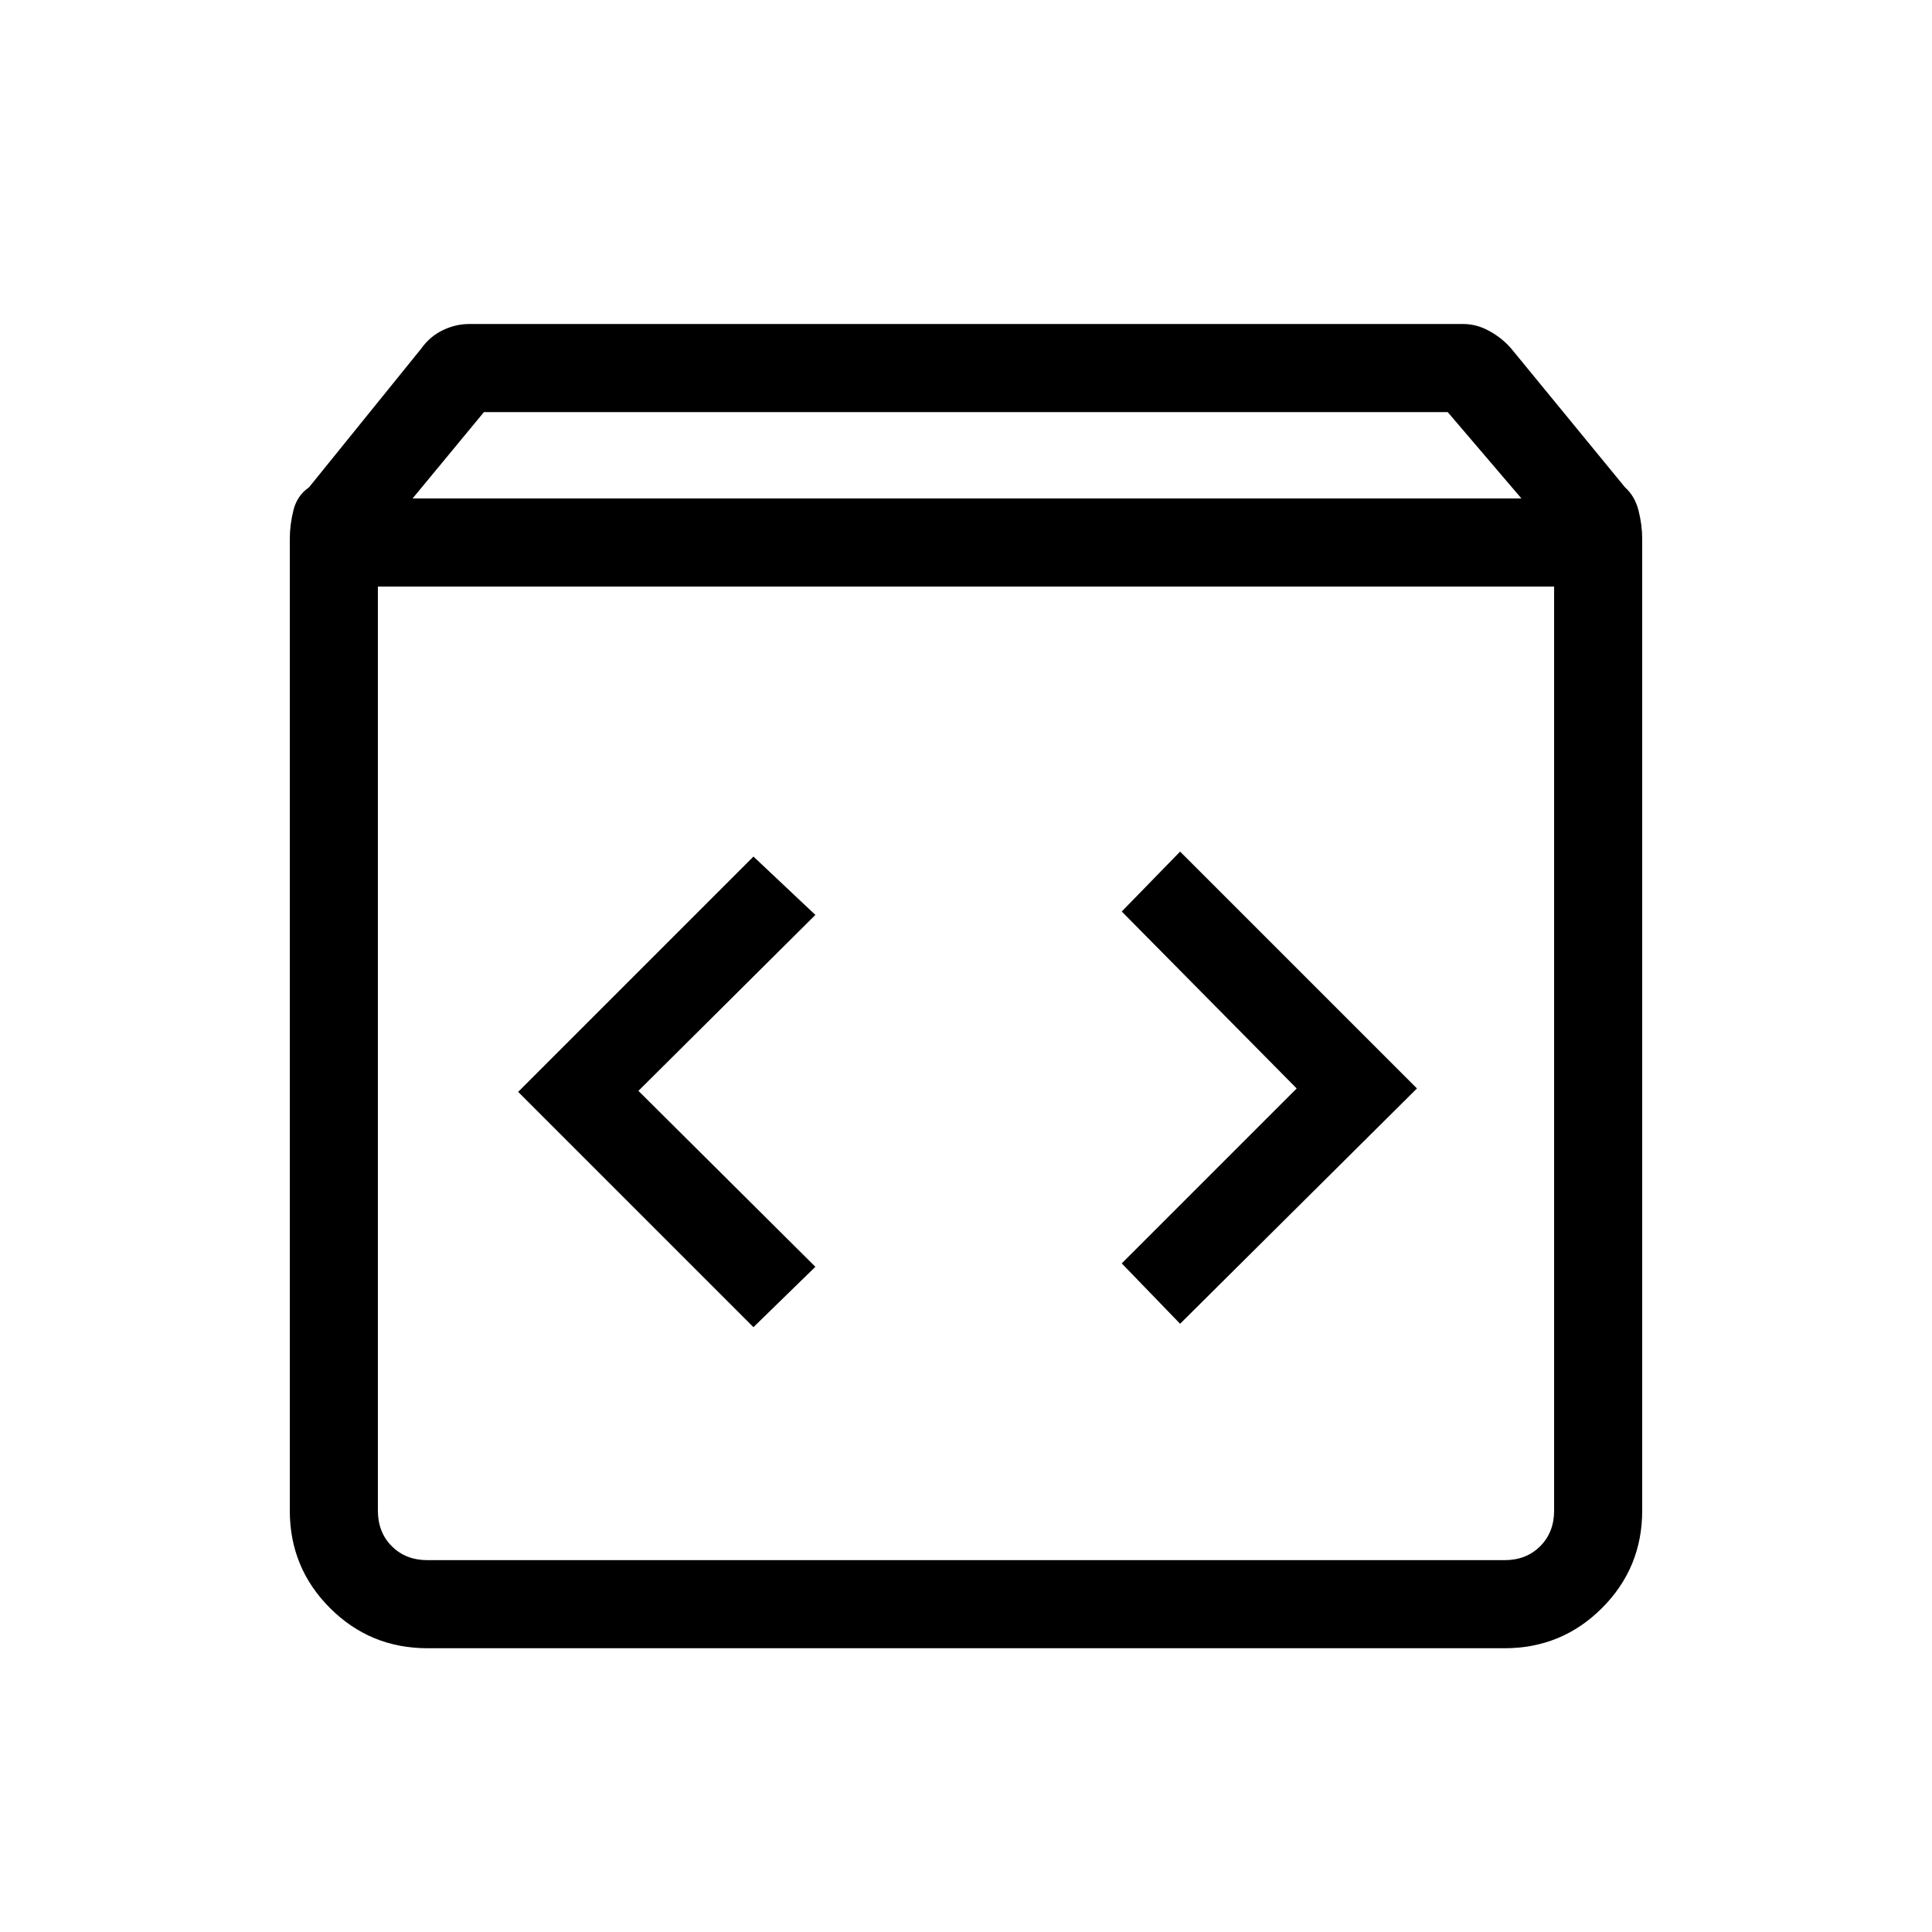 <svg xmlns="http://www.w3.org/2000/svg" height="48" viewBox="0 -960 960 960" width="48"><path d="M212.384-141q-28.442 0-48.413-19.971Q144-180.942 144-209.384v-482.924q0-6.902 1.807-14.178 1.808-7.276 7.731-11.36l55.693-68.847q4.379-6.153 10.783-9.23Q226.418-799 233.077-799h494.077q6.659 0 13.063 3.577 6.404 3.577 10.783 8.73l56.462 68.847q4.923 4.404 6.731 11.577Q816-699.096 816-692.308v482.924q0 28.442-19.971 48.413Q776.058-141 747.616-141H212.384ZM205-712.308h551l-36.64-42.923H240.461L205-712.308Zm7.384 527.539h535.232q10.769 0 17.692-6.923t6.923-17.692v-459.154H187.769v459.154q0 10.769 6.923 17.692t17.692 6.923Zm374.001-117.462 117.692-116.923-117.692-117.692-29 29.769 86.923 87.923-86.923 86.923 29 30Zm-212 1.693 30.769-30-87.923-87.424 87.923-87.423-30.769-29-116.924 116.923 116.924 116.924ZM187.769-184.769v-483.769 483.769Z"/></svg>